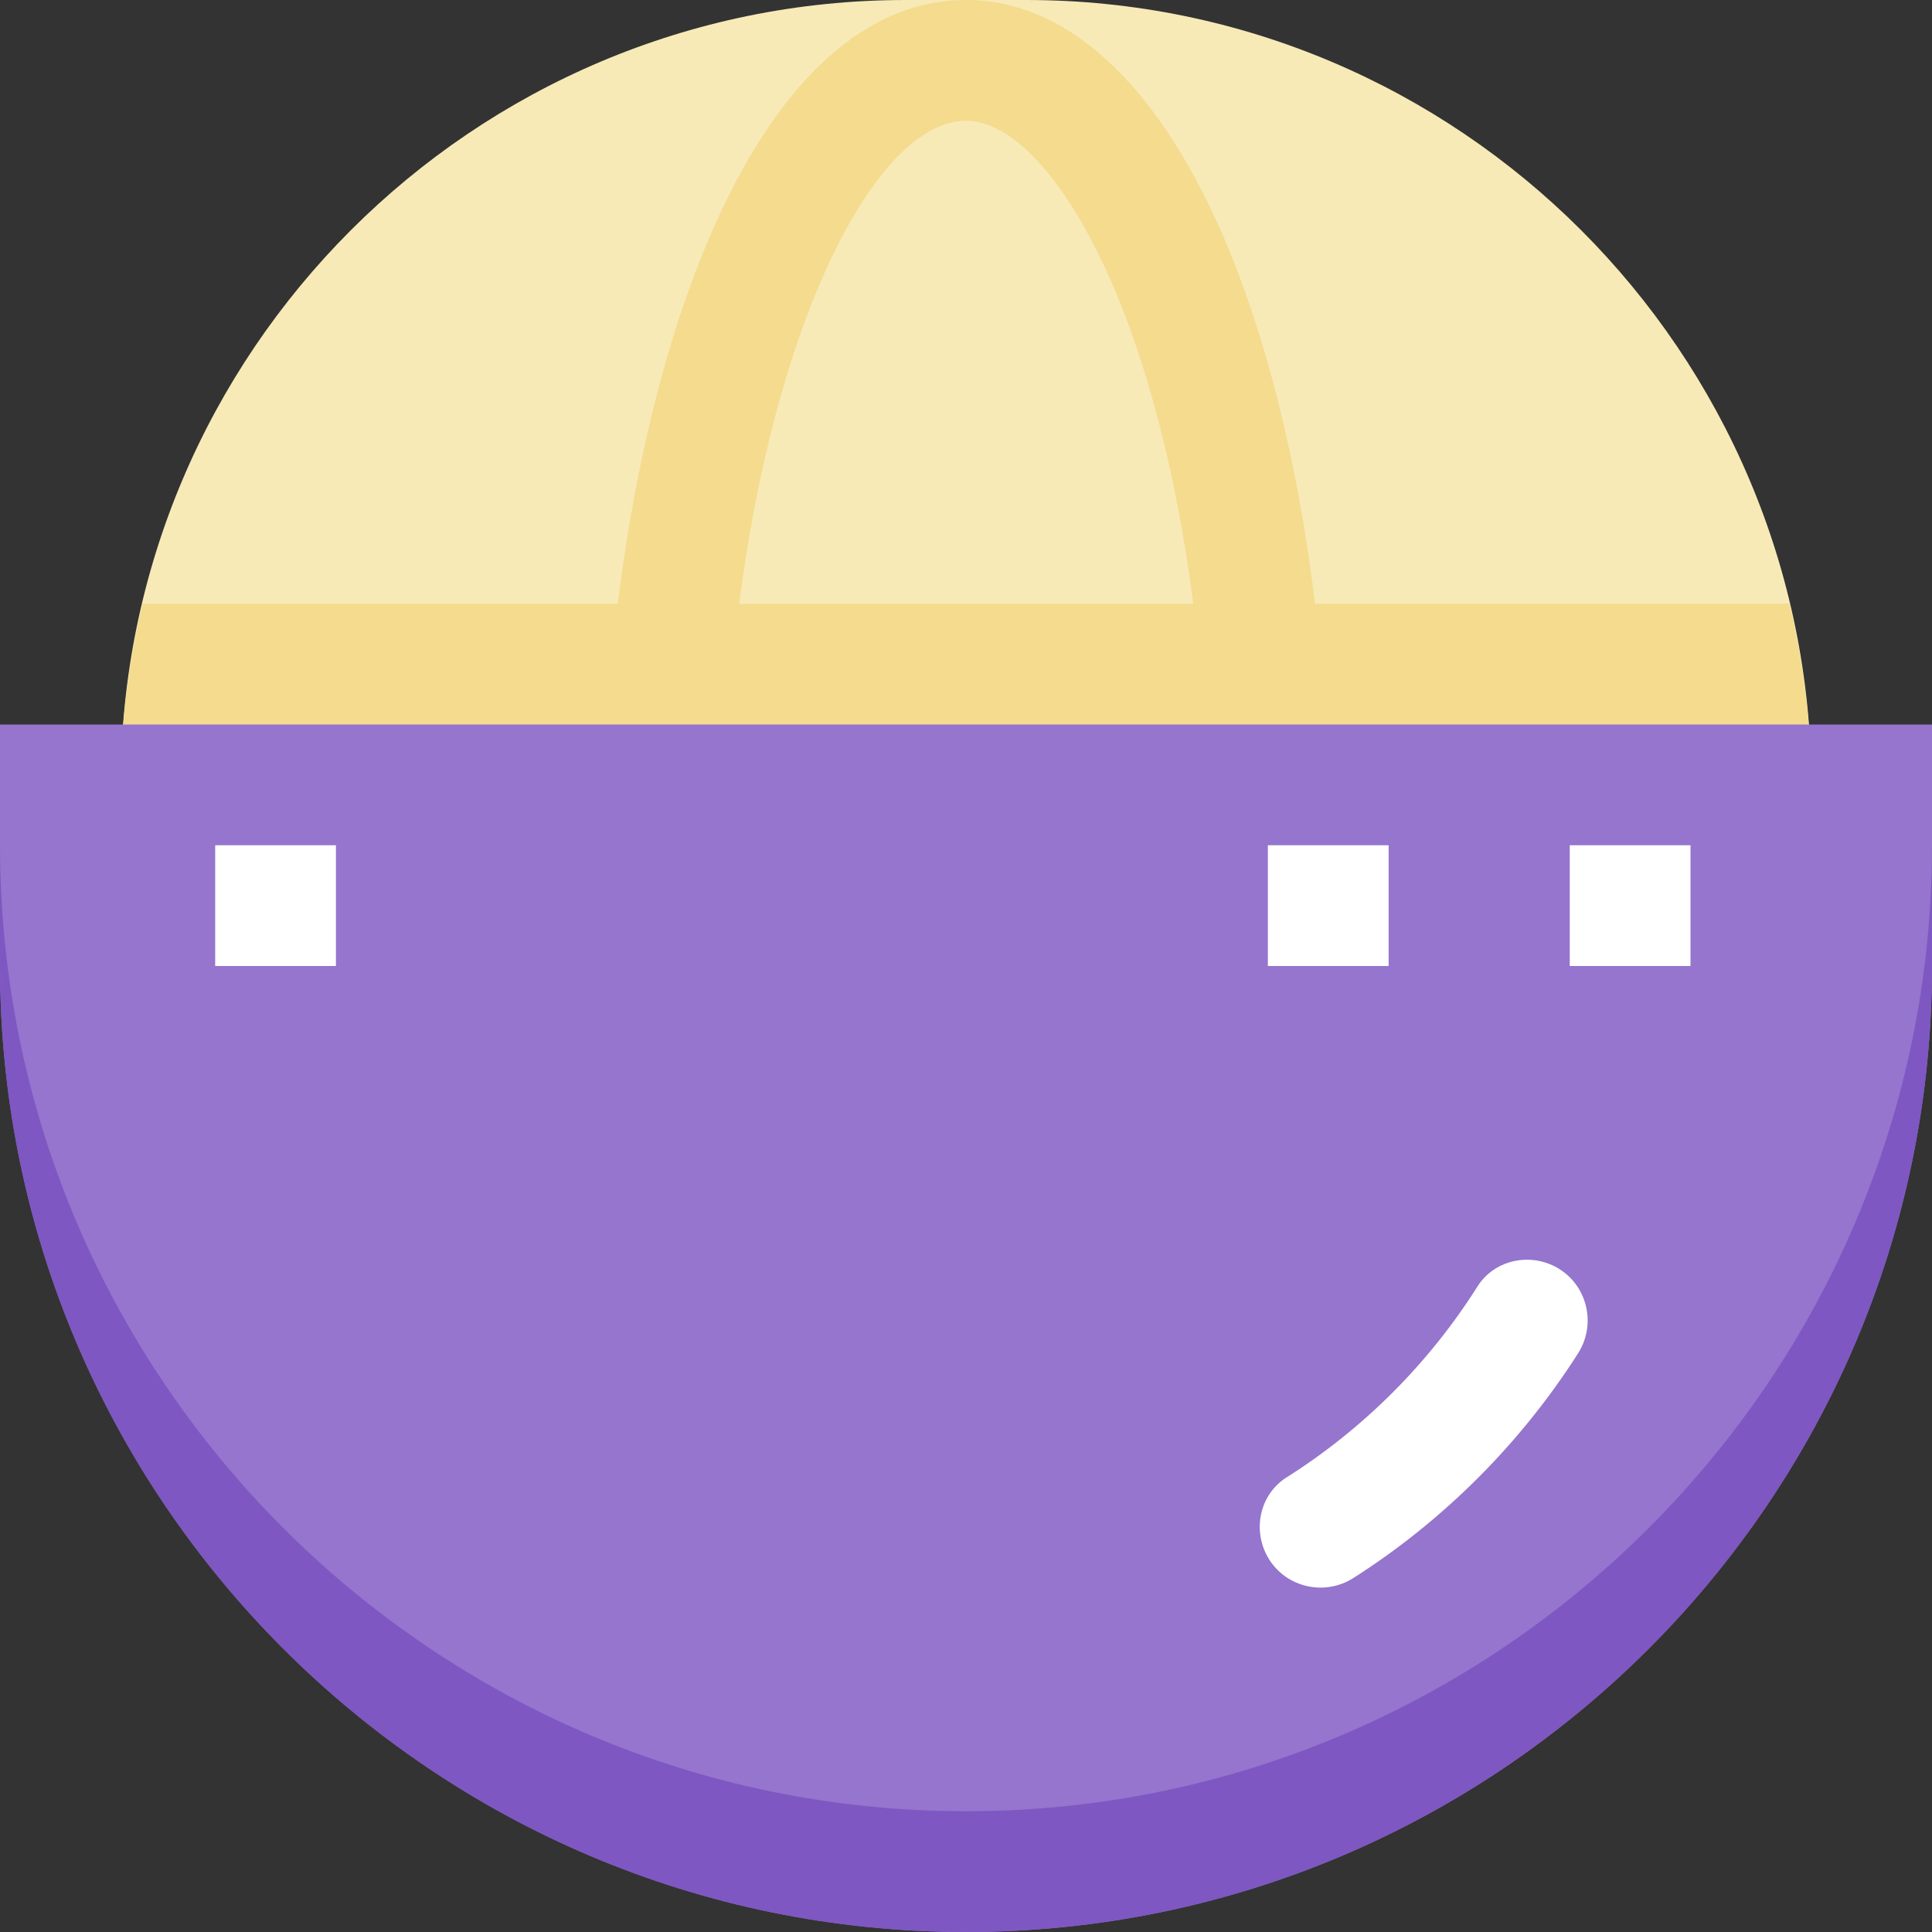 <svg height="512pt" viewBox="0 0 512 512" width="512pt" xmlns="http://www.w3.org/2000/svg"><rect x="0" y="0" width="512" height="512" fill="#333333" stroke="none"/><path d="m272 448h-32c-114.688 0-208-93.312-208-208v-32c0-114.688 93.312-208 208-208h32c114.688 0 208 93.312 208 208v32c0 114.688-93.312 208-208 208zm0 0" fill="#f7eab7"/><path d="m32 208v32c0 114.688 93.312 208 208 208h32c114.688 0 208-93.312 208-208v-32c0-16.543-2.145-32.559-5.809-48h-436.383c-3.664 15.441-5.809 31.457-5.809 48zm0 0" fill="#f4db8e"/><path d="m320 208.465c-1.375-47.535-9.246-92.191-22.191-125.762-12.066-31.262-28.066-50.703-41.762-50.703-27.809 0-60.91 72.465-63.887 176.449l-32-.914c2.977-103.137 36.863-207.535 95.887-207.535 28.48 0 53.922 25.281 71.633 71.199 14.207 36.879 22.848 85.281 24.336 136.336zm0 0" fill="#f4db8e"/><path d="m256 512c-141.152 0-256-114.848-256-256v-64h512v64c0 141.152-114.848 256-256 256zm0 0" fill="#9575cd"/><g fill="#fff"><path d="m335.633 412.016c-3.695-7.199-1.52-16.176 5.328-20.496 20.32-12.832 37.742-30.254 50.574-50.574 4.32-6.848 13.297-9.008 20.496-5.328 8.449 4.336 11.266 15.008 6.176 23.023-15.199 23.855-35.68 44.352-59.551 59.551-8.016 5.09-18.703 2.273-23.023-6.176zm0 0"/><path d="m416 224h32v32h-32zm0 0"/><path d="m336 224h32v32h-32zm0 0"/><path d="m57.023 224h32v32h-32zm0 0"/></g><path d="m256 480c-141.152 0-256-114.848-256-256v32c0 141.152 114.848 256 256 256s256-114.848 256-256v-32c0 141.152-114.848 256-256 256zm0 0" fill="#7e57c2"/></svg>